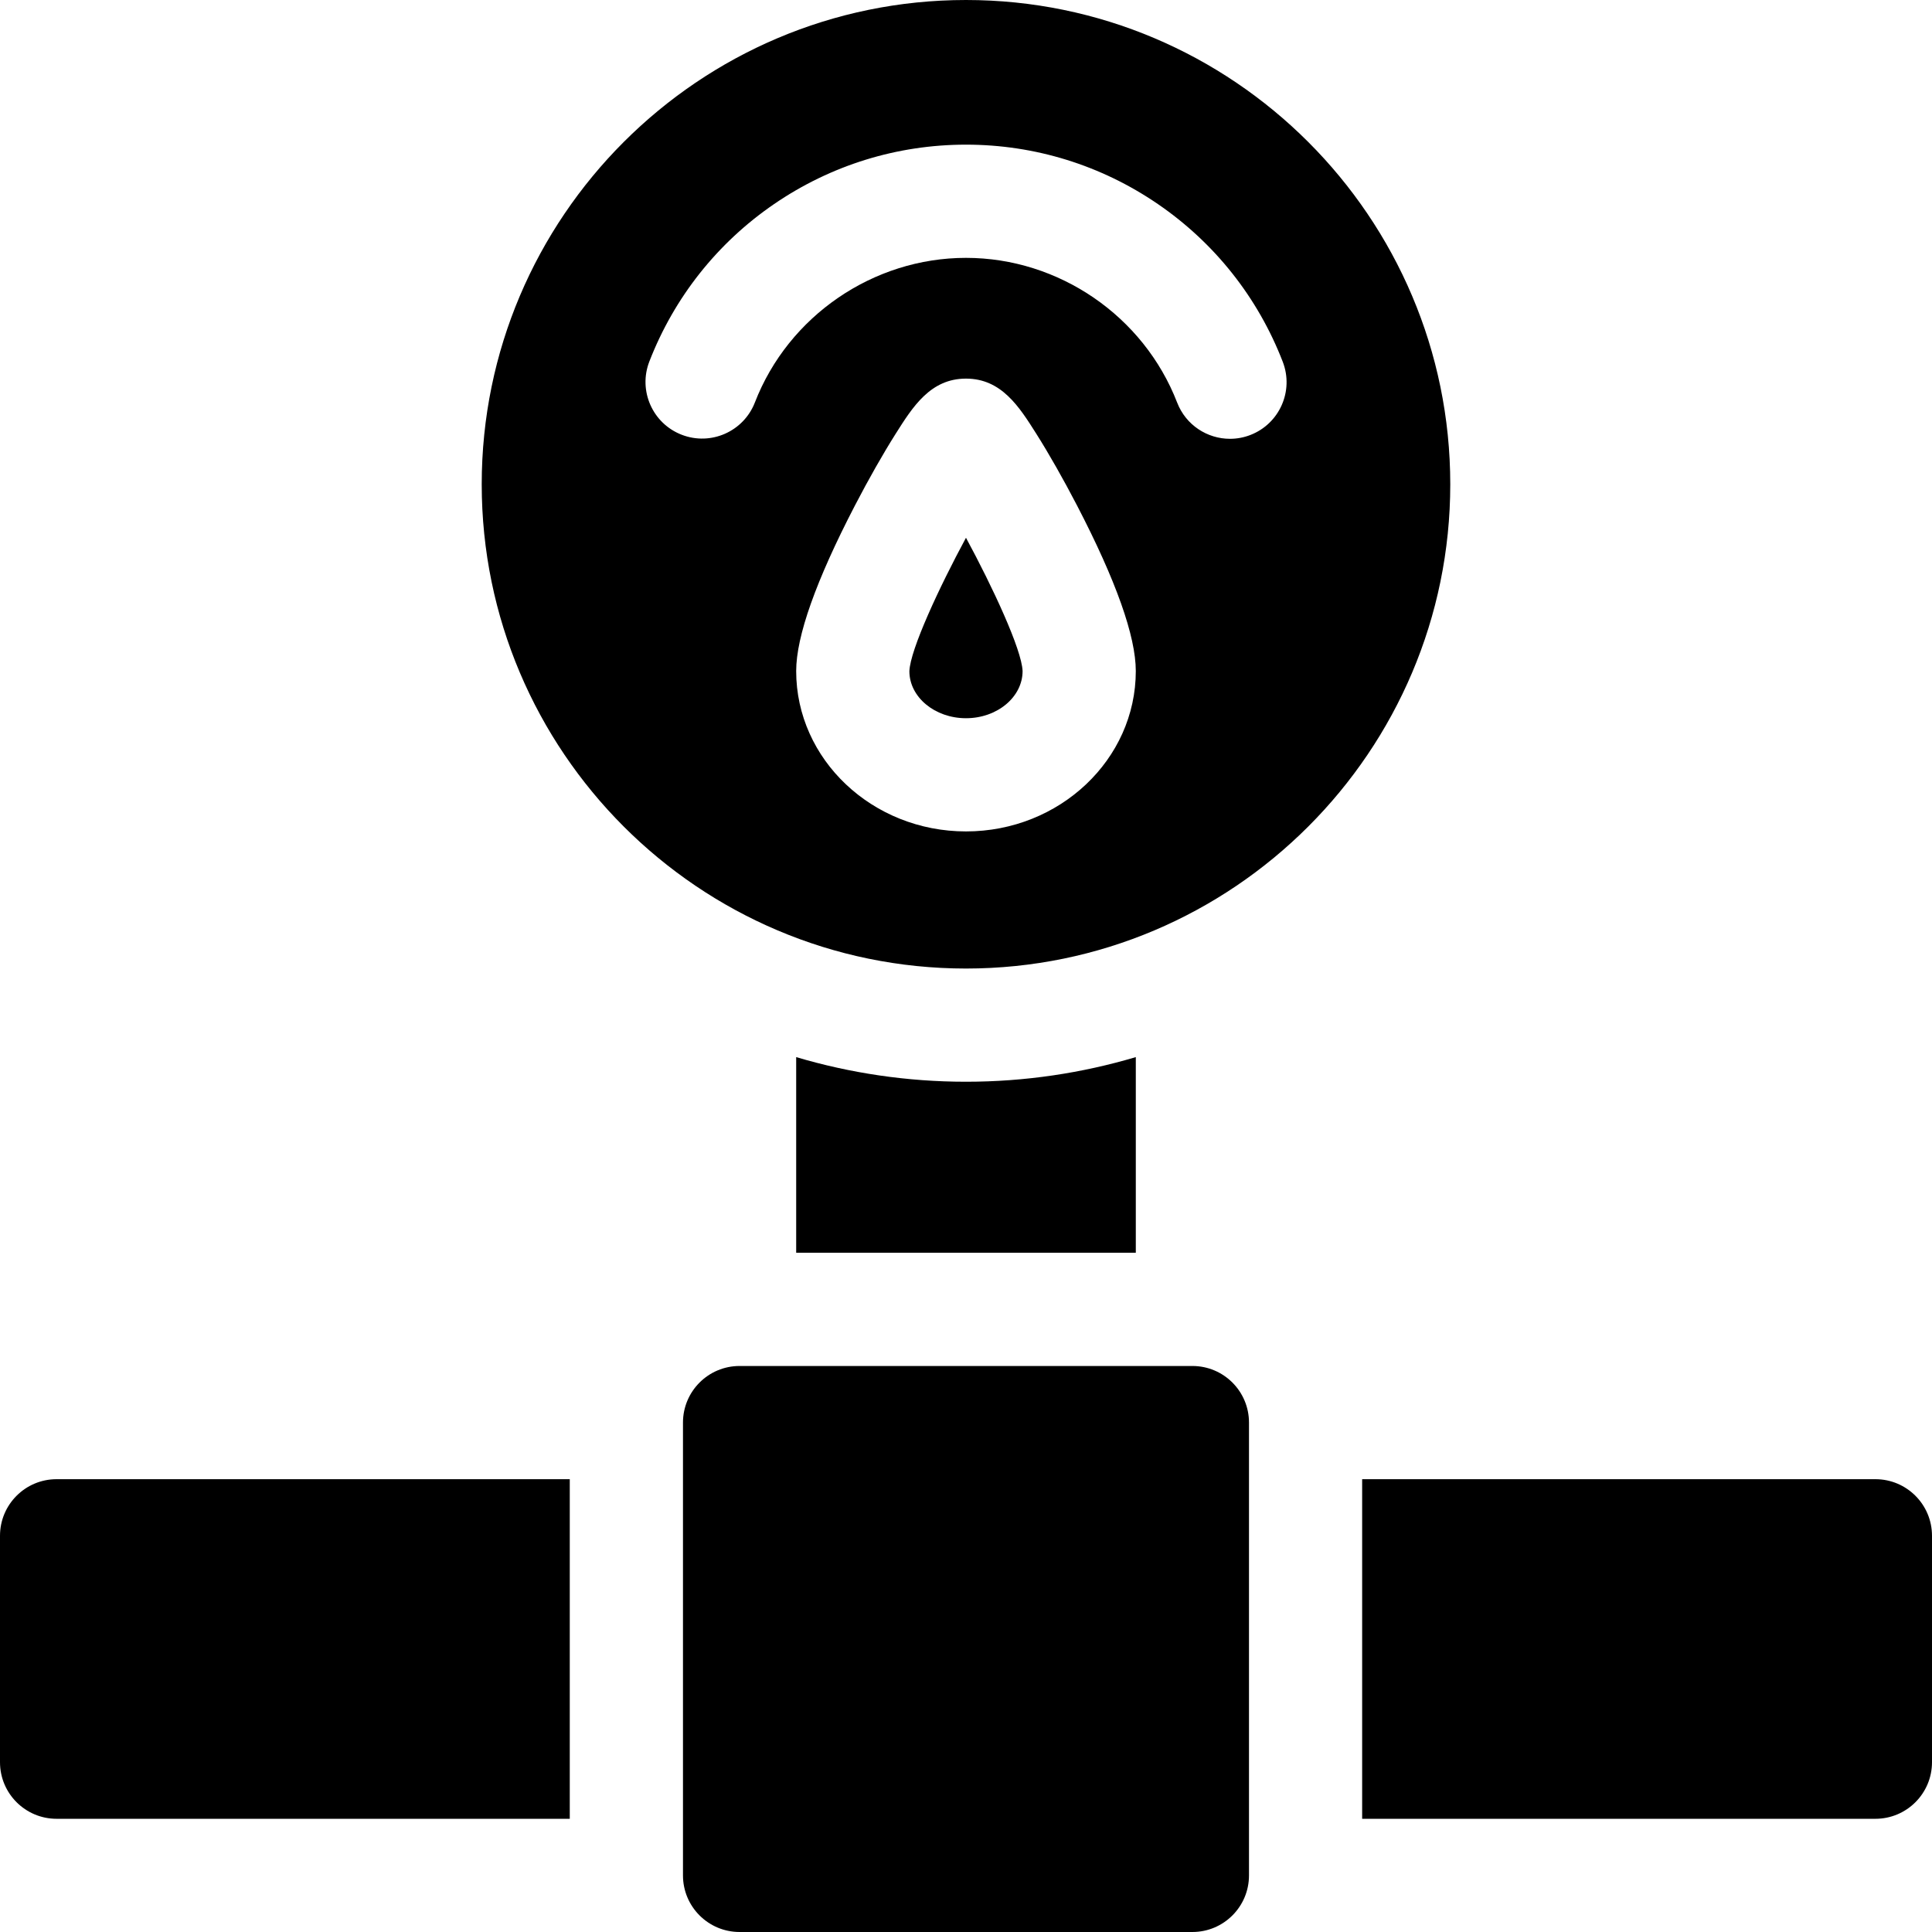 <svg height="512pt" viewBox="0 0 512 512" width="512pt" xmlns="http://www.w3.org/2000/svg"><path d="m255.996 286.672c-15.625 0-30.727-2.289-45-6.527v51.855h90.004v-51.855c-14.273 4.238-29.375 6.527-45.004 6.527zm0 0"/><path d="m240.996 177.879c0 6.848 6.73 12.457 15 12.457 8.273 0 15-5.609 15-12.5-.211-5.691-7.957-22.305-15-35.324-7.039 13.023-14.789 29.645-15 35.367zm0 0"/><path d="m255.996 0c-70.762 0-128.336 57.57-128.336 128.336 0 70.762 57.574 128.336 128.336 128.336 70.766 0 128.34-57.574 128.34-128.336-.004-70.766-57.574-128.336-128.34-128.336zm0 220.336c-24.812 0-45-19.066-45-42.5 0-9.207 5.238-23.965 15.562-43.855 3.617-6.969 7.457-13.727 10.805-19.027 4.543-7.188 9.238-14.617 18.633-14.617 9.398 0 14.094 7.434 18.637 14.617 3.352 5.305 7.188 12.059 10.805 19.027 10.324 19.891 15.562 34.648 15.562 43.855-.004 23.434-20.188 42.5-45.004 42.5zm75.363-105.059c-1.777.688-3.605 1.012-5.406 1.012-6.016 0-11.691-3.645-13.992-9.594-8.875-22.941-31.363-38.359-55.965-38.359-24.574 0-47.059 15.395-55.941 38.312-2.996 7.723-11.684 11.559-19.406 8.562-7.727-2.992-11.559-11.684-8.566-19.406 6.59-16.996 18.023-31.426 33.062-41.727 15.039-10.297 32.625-15.742 50.852-15.742 18.246 0 35.84 5.453 50.887 15.766 15.047 10.316 26.48 24.762 33.059 41.777 2.988 7.727-.855 16.41-8.582 19.398zm0 0"/><path d="m315.996 362h-120c-8.281 0-15 6.715-15 15v120c0 8.285 6.719 15 15 15h120c8.285 0 15-6.715 15-15v-120c0-8.285-6.715-15-15-15zm0 0"/><path d="m497 392h-136.016v90h136.016c8.285 0 15-6.715 15-15v-60c0-8.285-6.715-15-15-15zm0 0"/><path d="m0 407v60c0 8.285 6.715 15 15 15h135.996v-90h-135.996c-8.285 0-15 6.715-15 15zm0 0"/></svg>